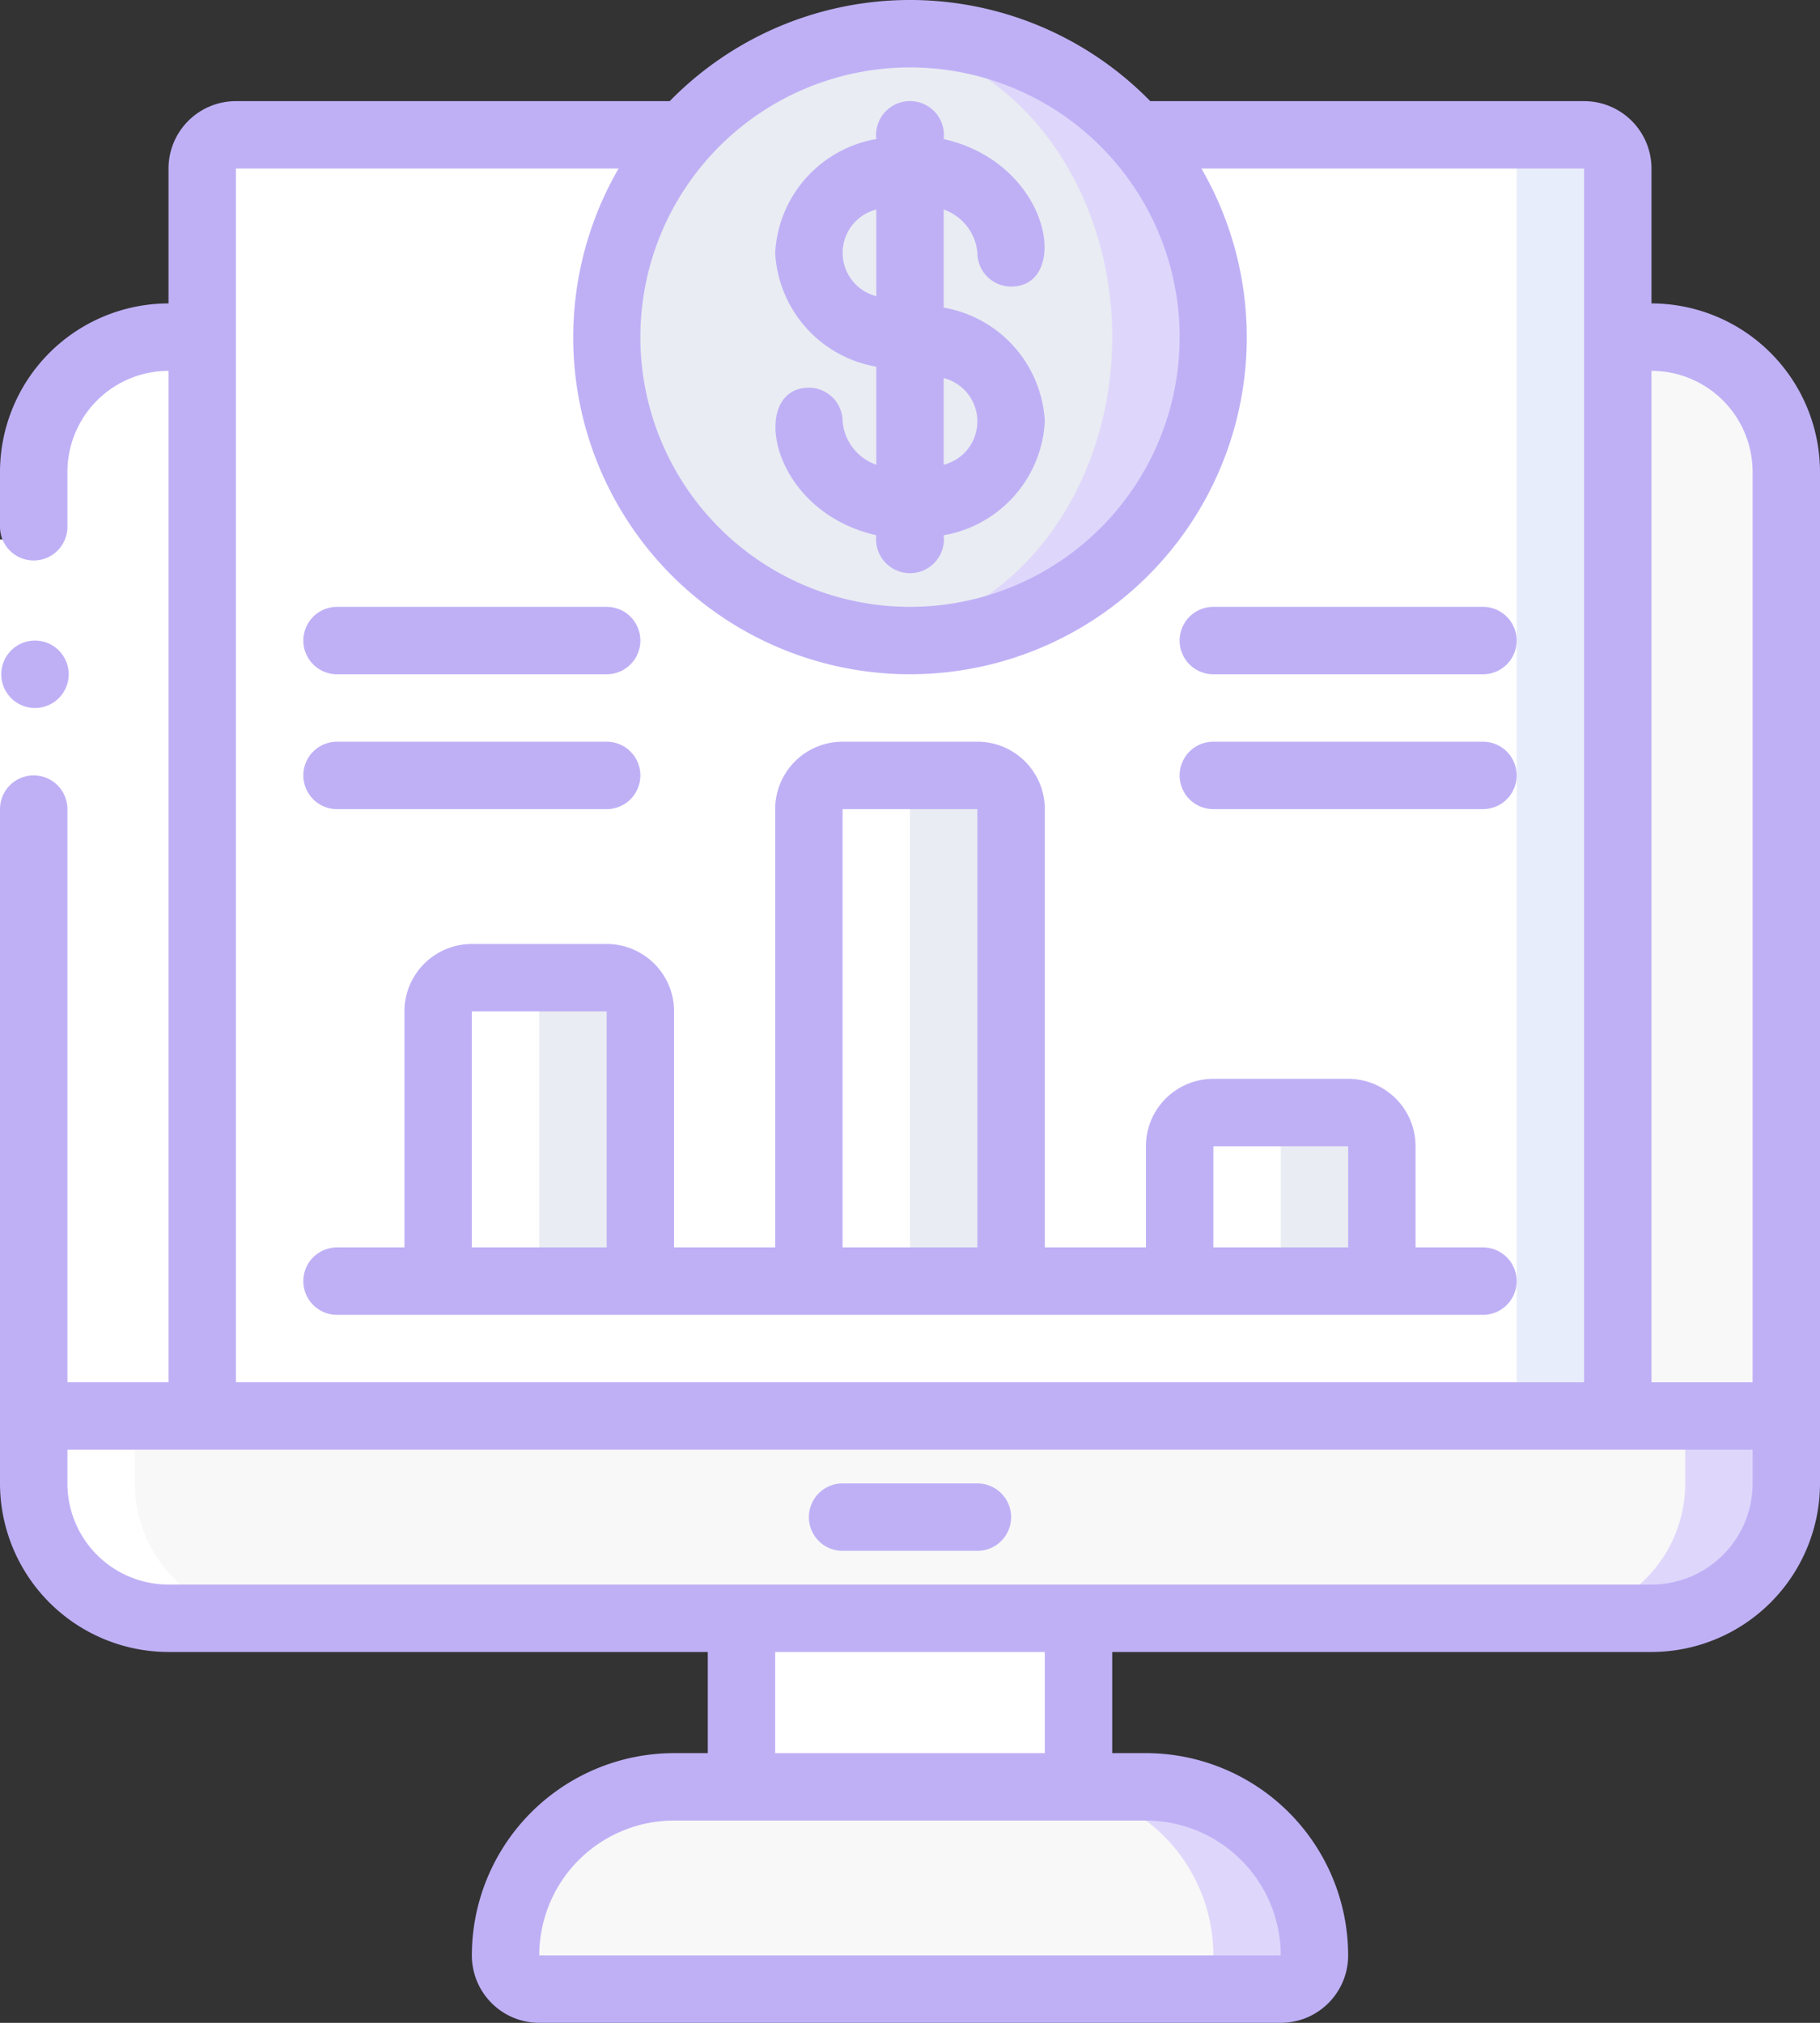 <svg xmlns="http://www.w3.org/2000/svg" width="54" height="60" viewBox="0 0 54 60"><rect x="0" y="0" width="54" height="60" fill="#333333" stroke="none"/><defs><style>.a{fill:#fff;}.b{fill:#f8f8f8;}.c{fill:#e8edfc;}.d{fill:#dfd7fb;}.e{fill:#e9ecf2;}.f{fill:#bfb0f6;}</style></defs><g transform="translate(1 1)"><path class="a" d="M4,9H5V41H0V13A4,4,0,0,1,4,9Z"/><path class="b" d="M52,13V41H47V9h1a4.431,4.431,0,0,1,.9.1,3.956,3.956,0,0,1,1.63.8A4,4,0,0,1,52,13Z"/><path class="c" d="M47,4V41H5V4A1,1,0,0,1,6,3H46A1,1,0,0,1,47,4Z"/><path class="a" d="M44,4V41H5V4A1,1,0,0,1,6,3H43A1,1,0,0,1,44,4Z"/><path class="d" d="M35,9a9,9,0,0,1-9,9,9.294,9.294,0,0,1-1.5-.12A9.007,9.007,0,0,1,24.5.12,9.294,9.294,0,0,1,26,0a9,9,0,0,1,9,9Z"/><ellipse class="e" cx="7.5" cy="8.88" rx="7.5" ry="8.88" transform="translate(17 0.12)"/><path class="a" d="M21,47H31v5H21Z"/><path class="d" d="M52,41v2a4,4,0,0,1-4,4H4a4,4,0,0,1-4-4V41Z"/><path class="b" d="M49,41v2a4,4,0,0,1-4,4H4a4,4,0,0,1-4-4V41Z"/><path class="d" d="M38,57a1,1,0,0,1-1,1H15a1,1,0,0,1-1-1,4.985,4.985,0,0,1,5-5H33A5,5,0,0,1,38,57Z"/><path class="b" d="M35,57a1,1,0,0,1-1,1H15a1,1,0,0,1-1-1,4.985,4.985,0,0,1,5-5H30A5,5,0,0,1,35,57Z"/><path class="e" d="M18,29v8H12V29a1,1,0,0,1,1-1h4A1,1,0,0,1,18,29Z"/><path class="a" d="M15,29v8H12V29a1,1,0,0,1,1-1h1A1,1,0,0,1,15,29Z"/><path class="e" d="M29,23V37H23V23a1,1,0,0,1,1-1h4A1,1,0,0,1,29,23Z"/><path class="a" d="M26,23V37H23V23a1,1,0,0,1,1-1h1A1,1,0,0,1,26,23Z"/><path class="e" d="M40,33v4H34V33a1,1,0,0,1,1-1h4A1,1,0,0,1,40,33Z"/><path class="a" d="M37,33v4H34V33a1,1,0,0,1,1-1h1A1,1,0,0,1,37,33Z"/></g><path class="a" d="M3.5,0H4A4,4,0,0,0,0,4V34a4,4,0,0,0,4,4H7a4,4,0,0,1-4-4V4c0-2.21.29-4,2.5-4Z" transform="translate(1 10)"/><path class="a" d="M0,16H2v8H0Z"/><path class="f" d="M1.038,21a1,1,0,1,1,1-1,1,1,0,0,1-1,1Z"/><path class="f" d="M49,9V5a2,2,0,0,0-2-2H34.129A9.97,9.97,0,0,0,19.871,3H7A2,2,0,0,0,5,5V9a5.006,5.006,0,0,0-5,5v1.625a1,1,0,0,0,2,0V14a3,3,0,0,1,3-3V41H2V24a1,1,0,0,0-2,0V44a5.006,5.006,0,0,0,5,5H21v3H20a6.006,6.006,0,0,0-6,6,2,2,0,0,0,2,2H38a2,2,0,0,0,2-2,6.006,6.006,0,0,0-6-6H33V49H49a5.006,5.006,0,0,0,5-5V14A5.006,5.006,0,0,0,49,9ZM27,2a8,8,0,1,1-8,8A8,8,0,0,1,27,2ZM7,5H18.353A9.992,9.992,0,1,0,35.647,5H47V41H7ZM34,54a4.006,4.006,0,0,1,4,4H16a4,4,0,0,1,4-4ZM23,52V49h8v3Zm29-8a3,3,0,0,1-3,3H5a3,3,0,0,1-3-3V43H52Zm0-3H49V11a3,3,0,0,1,3,3Z"/><path class="f" d="M29,44H25a1,1,0,0,0,0,2h4a1,1,0,0,0,0-2Z"/><path class="f" d="M25,12.5a1,1,0,0,0-1-1c-1.774,0-1.206,3.646,2,4.376a1.007,1.007,0,1,0,2,0A3.621,3.621,0,0,0,31,12.5a3.621,3.621,0,0,0-3-3.376V6.215A1.5,1.5,0,0,1,29,7.5a1,1,0,0,0,1,1c1.774,0,1.206-3.646-2-4.376a1.007,1.007,0,1,0-2,0A3.621,3.621,0,0,0,23,7.5a3.621,3.621,0,0,0,3,3.376v2.909A1.5,1.5,0,0,1,25,12.5Zm3-1.285a1.326,1.326,0,0,1,0,2.57Zm-2-5v2.57a1.326,1.326,0,0,1,0-2.57Z"/><path class="f" d="M10,20h8a1,1,0,0,0,0-2H10a1,1,0,0,0,0,2Z"/><path class="f" d="M10,24h8a1,1,0,0,0,0-2H10a1,1,0,0,0,0,2Z"/><path class="f" d="M44,18H36a1,1,0,0,0,0,2h8a1,1,0,0,0,0-2Z"/><path class="f" d="M44,22H36a1,1,0,0,0,0,2h8a1,1,0,0,0,0-2Z"/><path class="f" d="M44,37H42V34a2,2,0,0,0-2-2H36a2,2,0,0,0-2,2v3H31V24a2,2,0,0,0-2-2H25a2,2,0,0,0-2,2V37H20V30a2,2,0,0,0-2-2H14a2,2,0,0,0-2,2v7H10a1,1,0,0,0,0,2H44a1,1,0,0,0,0-2ZM18,37H14V30h4Zm11,0H25V24h4Zm11,0H36V34h4Z"/></svg>